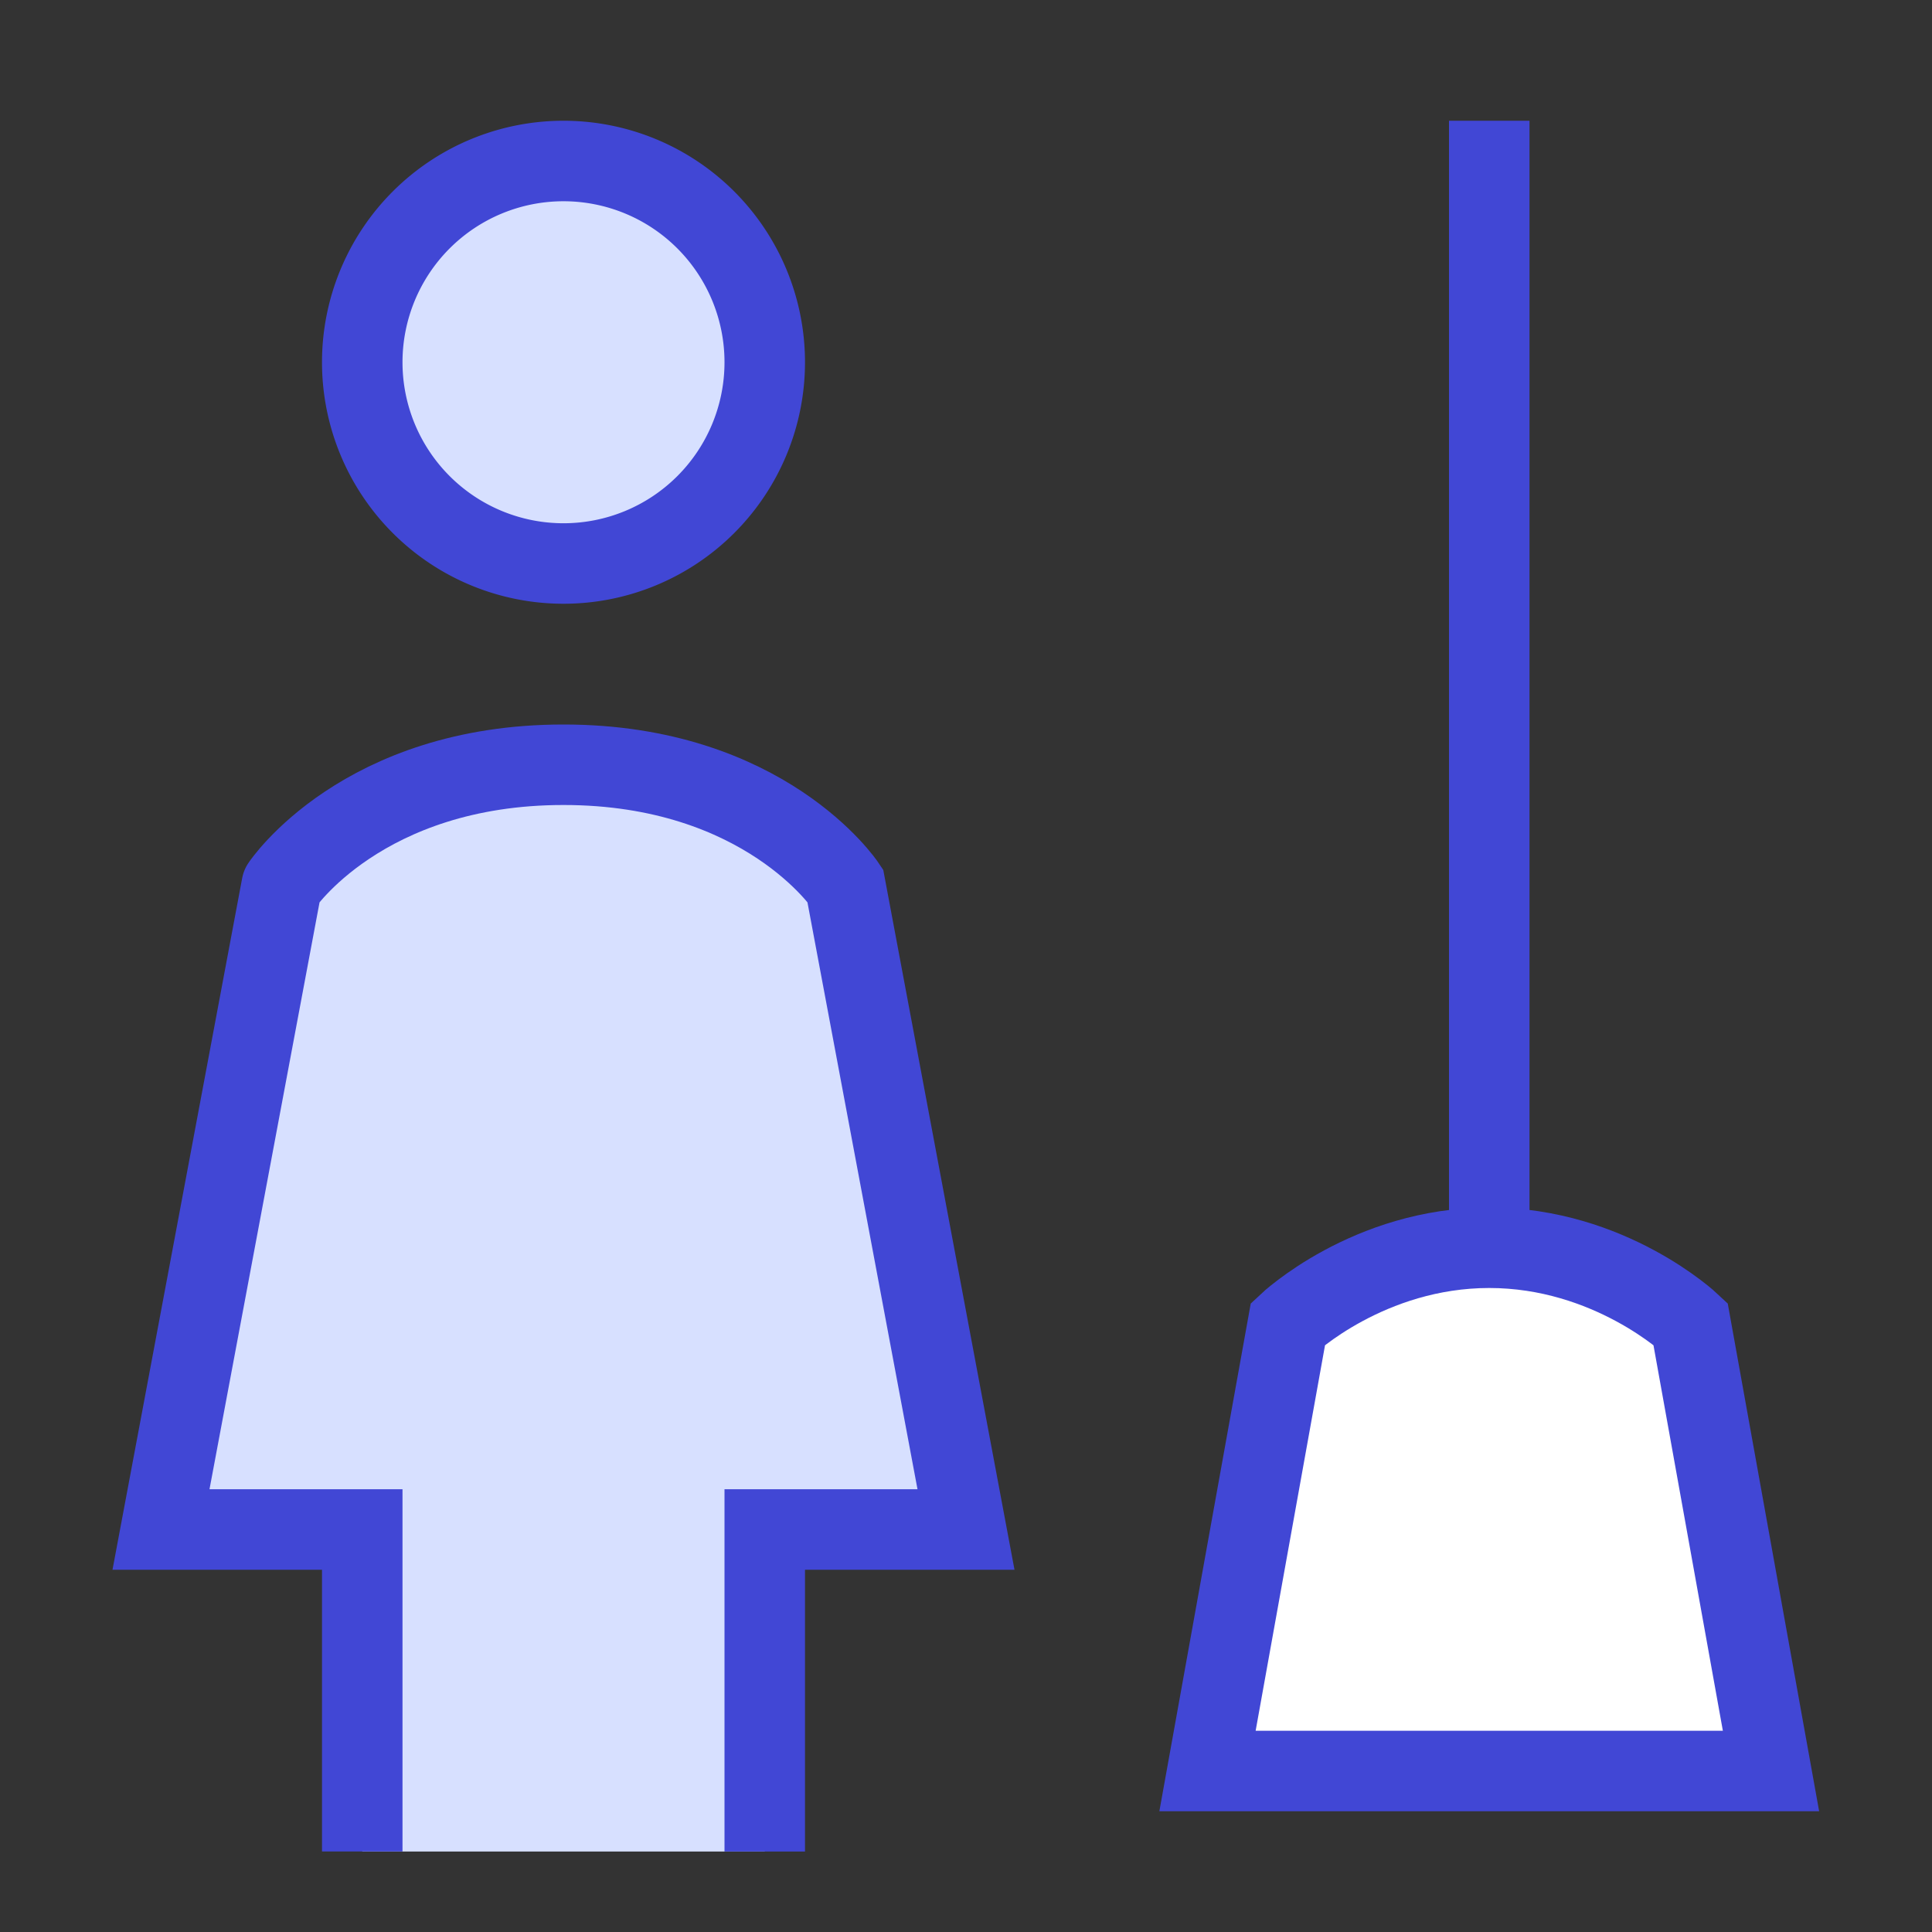 <svg xmlns="http://www.w3.org/2000/svg" fill="none" viewBox="0 0 24 24" id="Cleaning-Room-Woman--Streamline-Sharp">
  <rect x="0" y="0" width="24" height="24" fill="#333333" stroke="none"/>
  <desc>
    Cleaning Room Woman Streamline Icon: https://streamlinehq.com
  </desc>
  <g id="cleaning-room-woman">
    <path id="Ellipse 1045" fill="#d7e0ff" d="M4.5 4.5a2.5 2.5 0 1 0 5 0 2.5 2.5 0 1 0 -5 0" stroke-width="1"></path>
    <path id="Vector 3046" fill="#d7e0ff" d="M4.5 19v4h5v-4H12l-1.5 -8S9.5 9.5 7 9.5s-3.5 1.5 -3.5 1.5l-1.5 8h2.5Z" stroke-width="1"></path>
    <path id="Ellipse 354" stroke="#4147d5" d="M4.5 4.5a2.5 2.5 0 1 0 5 0 2.5 2.5 0 1 0 -5 0" stroke-width="1"></path>
    <path id="Vector 3045" stroke="#4147d5" d="M4.5 23v-4H2l1.5 -8S4.5 9.5 7 9.5s3.5 1.5 3.5 1.5l1.5 8H9.5v4" stroke-width="1"></path>
    <path id="Ellipse 409" fill="#ffffff" d="M18.5 15.5c-1.5 0 -2.5 0.944 -2.5 0.944L15 22h7l-1 -5.556S20 15.5 18.5 15.5Z" stroke-width="1"></path>
    <path id="Ellipse 412" stroke="#4147d5" d="M18.5 15.5c-1.5 0 -2.5 0.944 -2.5 0.944L15 22h7l-1 -5.556S20 15.5 18.5 15.5Z" stroke-width="1"></path>
    <path id="Vector 2171" stroke="#4147d5" d="M18.5 1.5v14" stroke-width="1"></path>
  </g>
</svg>